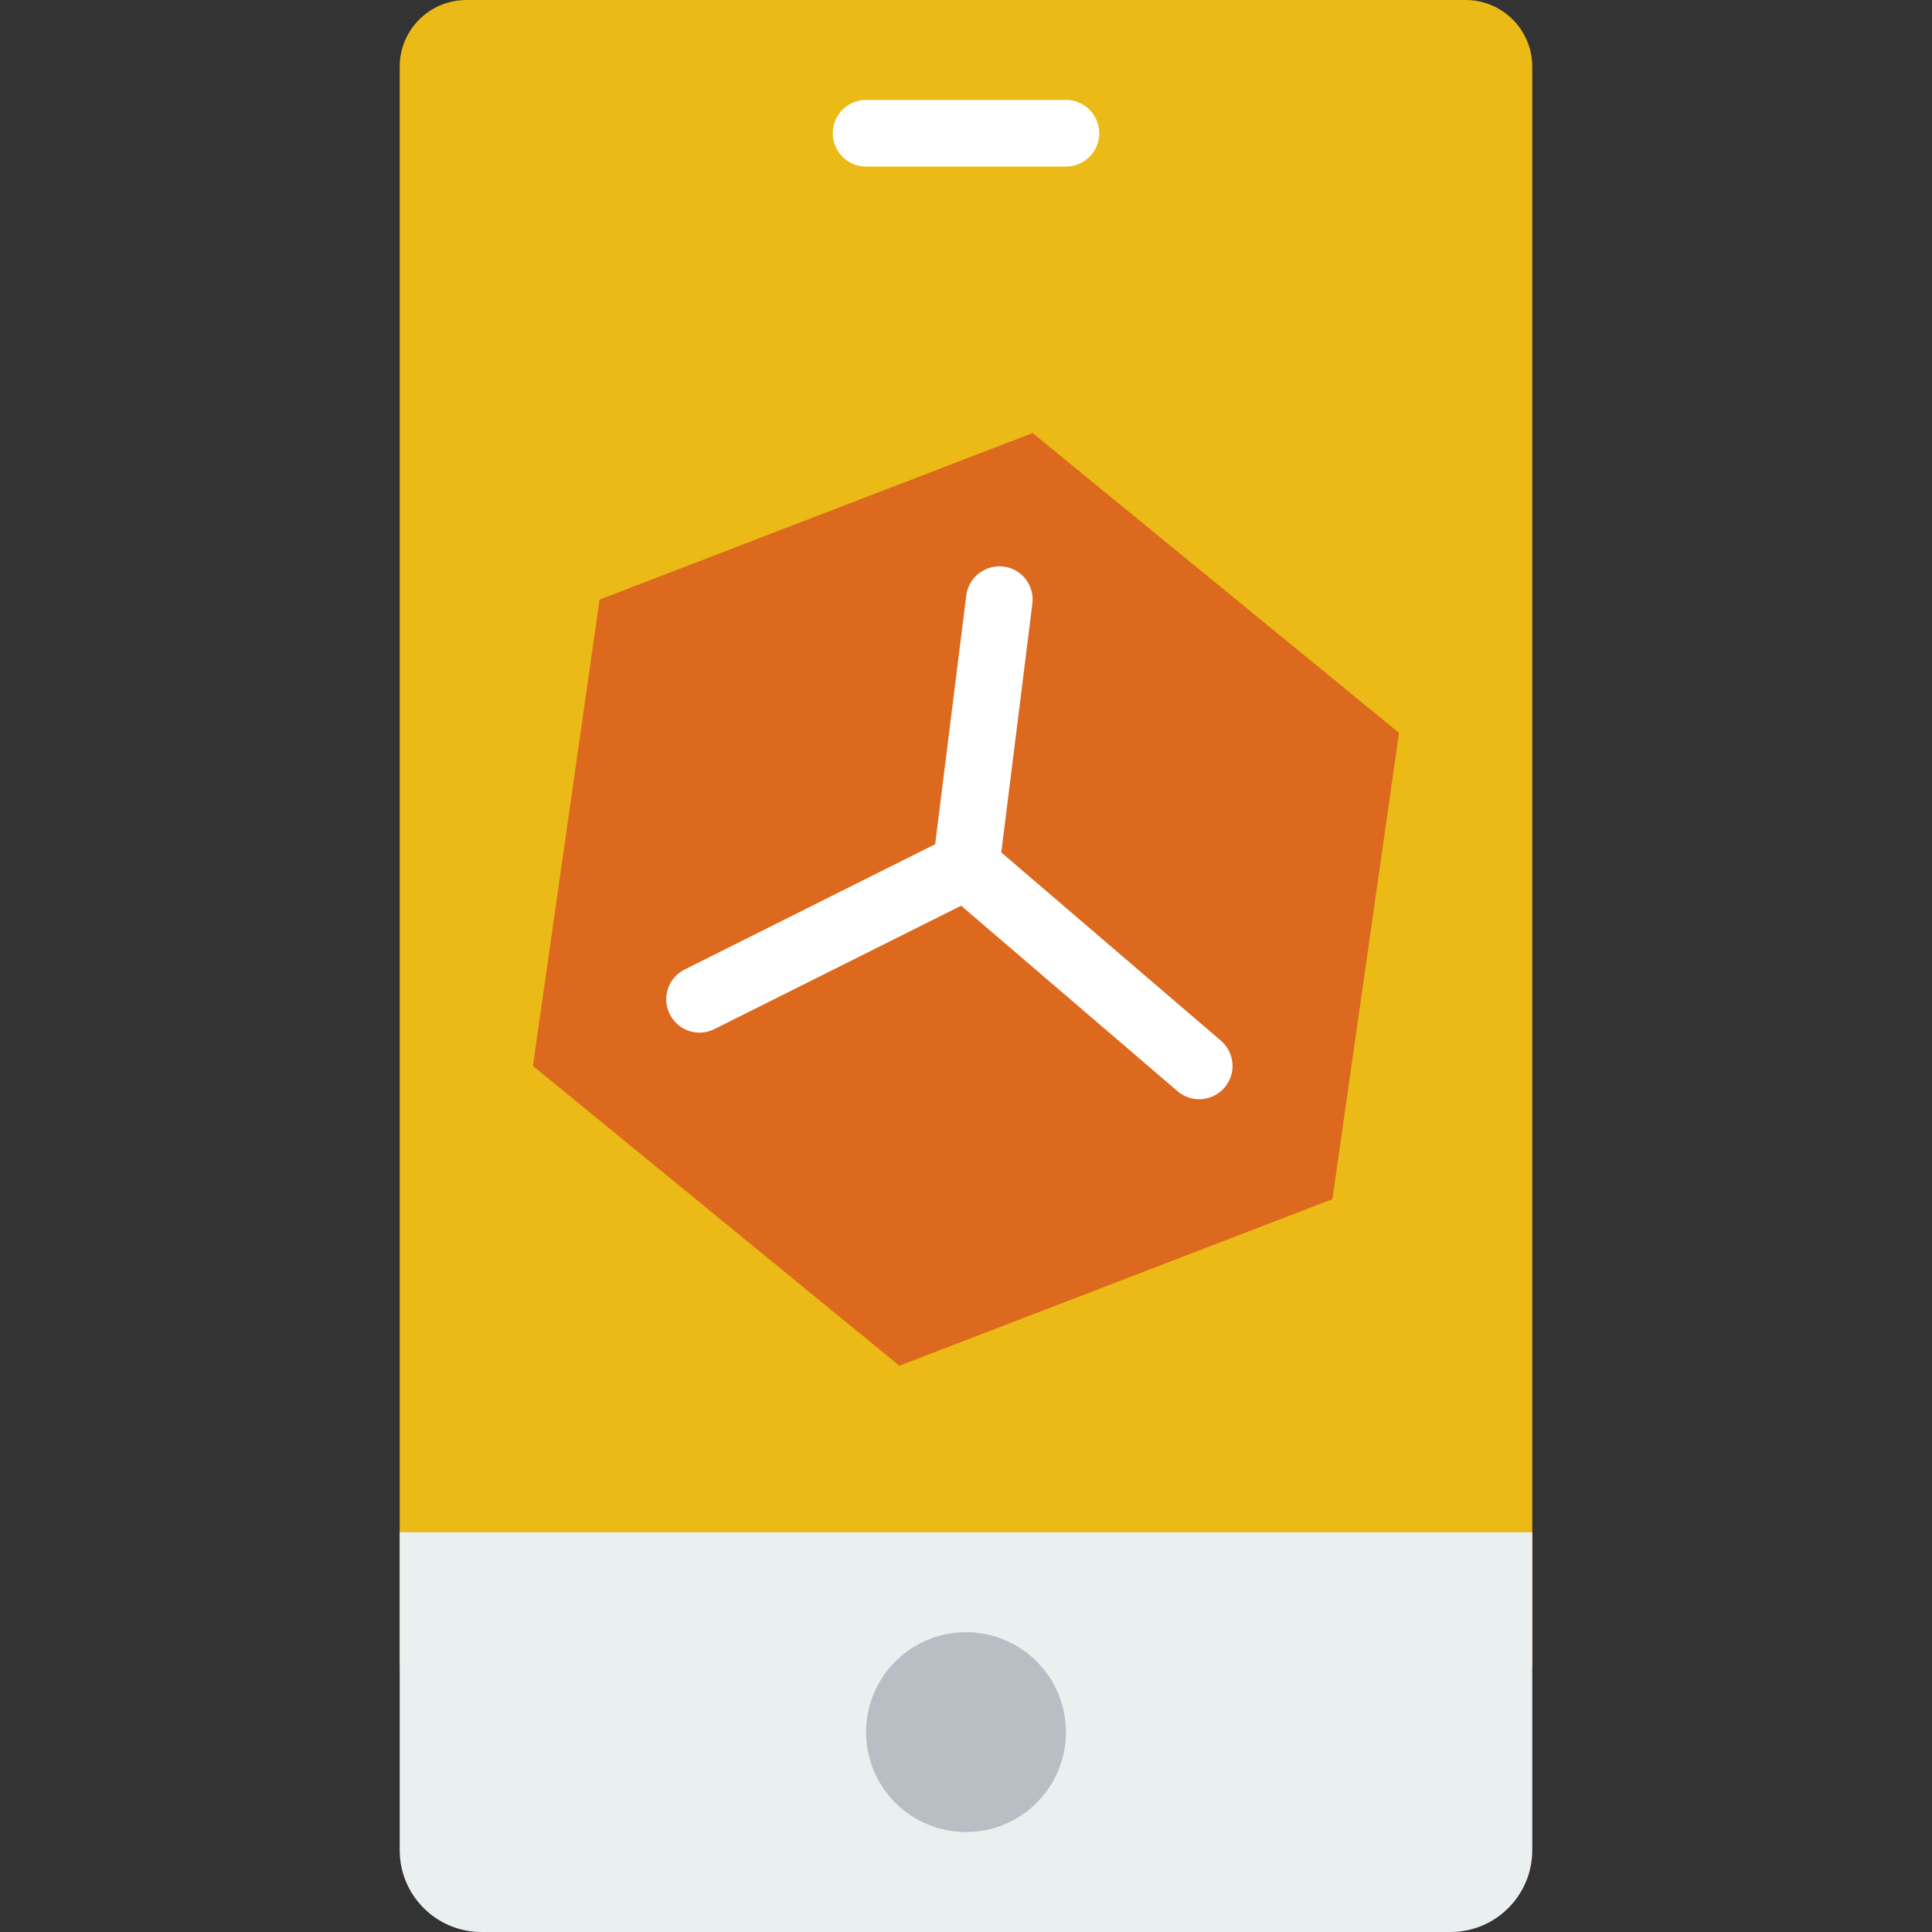 <svg width="80" height="80" viewBox="0 0 80 80" fill="none" xmlns="http://www.w3.org/2000/svg">
<rect x="0" y="0" width="80" height="80" fill="#333333" stroke="none"/>
<path d="M60.686 0H19.313C17.787 0 16.551 1.236 16.551 2.761V68.966H63.448V2.761C63.448 1.236 62.212 0 60.686 0V0Z" fill="#EBBA16"/>
<path d="M44.138 6.897H35.862C35.101 6.897 34.483 6.279 34.483 5.517C34.483 4.756 35.101 4.138 35.862 4.138H44.138C44.9 4.138 45.517 4.756 45.517 5.517C45.517 6.279 44.9 6.897 44.138 6.897Z" fill="white"/>
<path d="M60.06 80H19.939C18.067 80 16.551 78.484 16.551 76.612V63.448H63.448V76.612C63.448 78.484 61.932 80 60.06 80Z" fill="#EAEFF0"/>
<path d="M39.999 75.862C42.285 75.862 44.137 74.009 44.137 71.724C44.137 69.439 42.285 67.586 39.999 67.586C37.714 67.586 35.862 69.439 35.862 71.724C35.862 74.009 37.714 75.862 39.999 75.862Z" fill="#B8BEC3"/>
<path d="M42.758 17.931L24.827 24.828L22.068 44.138L37.241 56.552L55.172 49.655L57.93 30.345L42.758 17.931Z" fill="#DC691D"/>
<path d="M28.967 42.759C28.461 42.759 27.974 42.48 27.733 41.996C27.392 41.315 27.668 40.486 28.349 40.145L38.723 34.957L40.011 24.655C40.107 23.899 40.796 23.375 41.551 23.458C42.307 23.552 42.843 24.241 42.748 24.997L41.369 36.032C41.312 36.49 41.029 36.888 40.617 37.095L29.583 42.612C29.385 42.712 29.174 42.759 28.967 42.759Z" fill="white"/>
<path d="M49.656 45.517C49.339 45.517 49.019 45.408 48.759 45.185L39.104 36.909C38.526 36.414 38.459 35.544 38.955 34.965C39.45 34.385 40.322 34.319 40.9 34.817L50.555 43.092C51.133 43.588 51.201 44.458 50.704 45.036C50.431 45.355 50.043 45.517 49.656 45.517Z" fill="white"/>
</svg>
